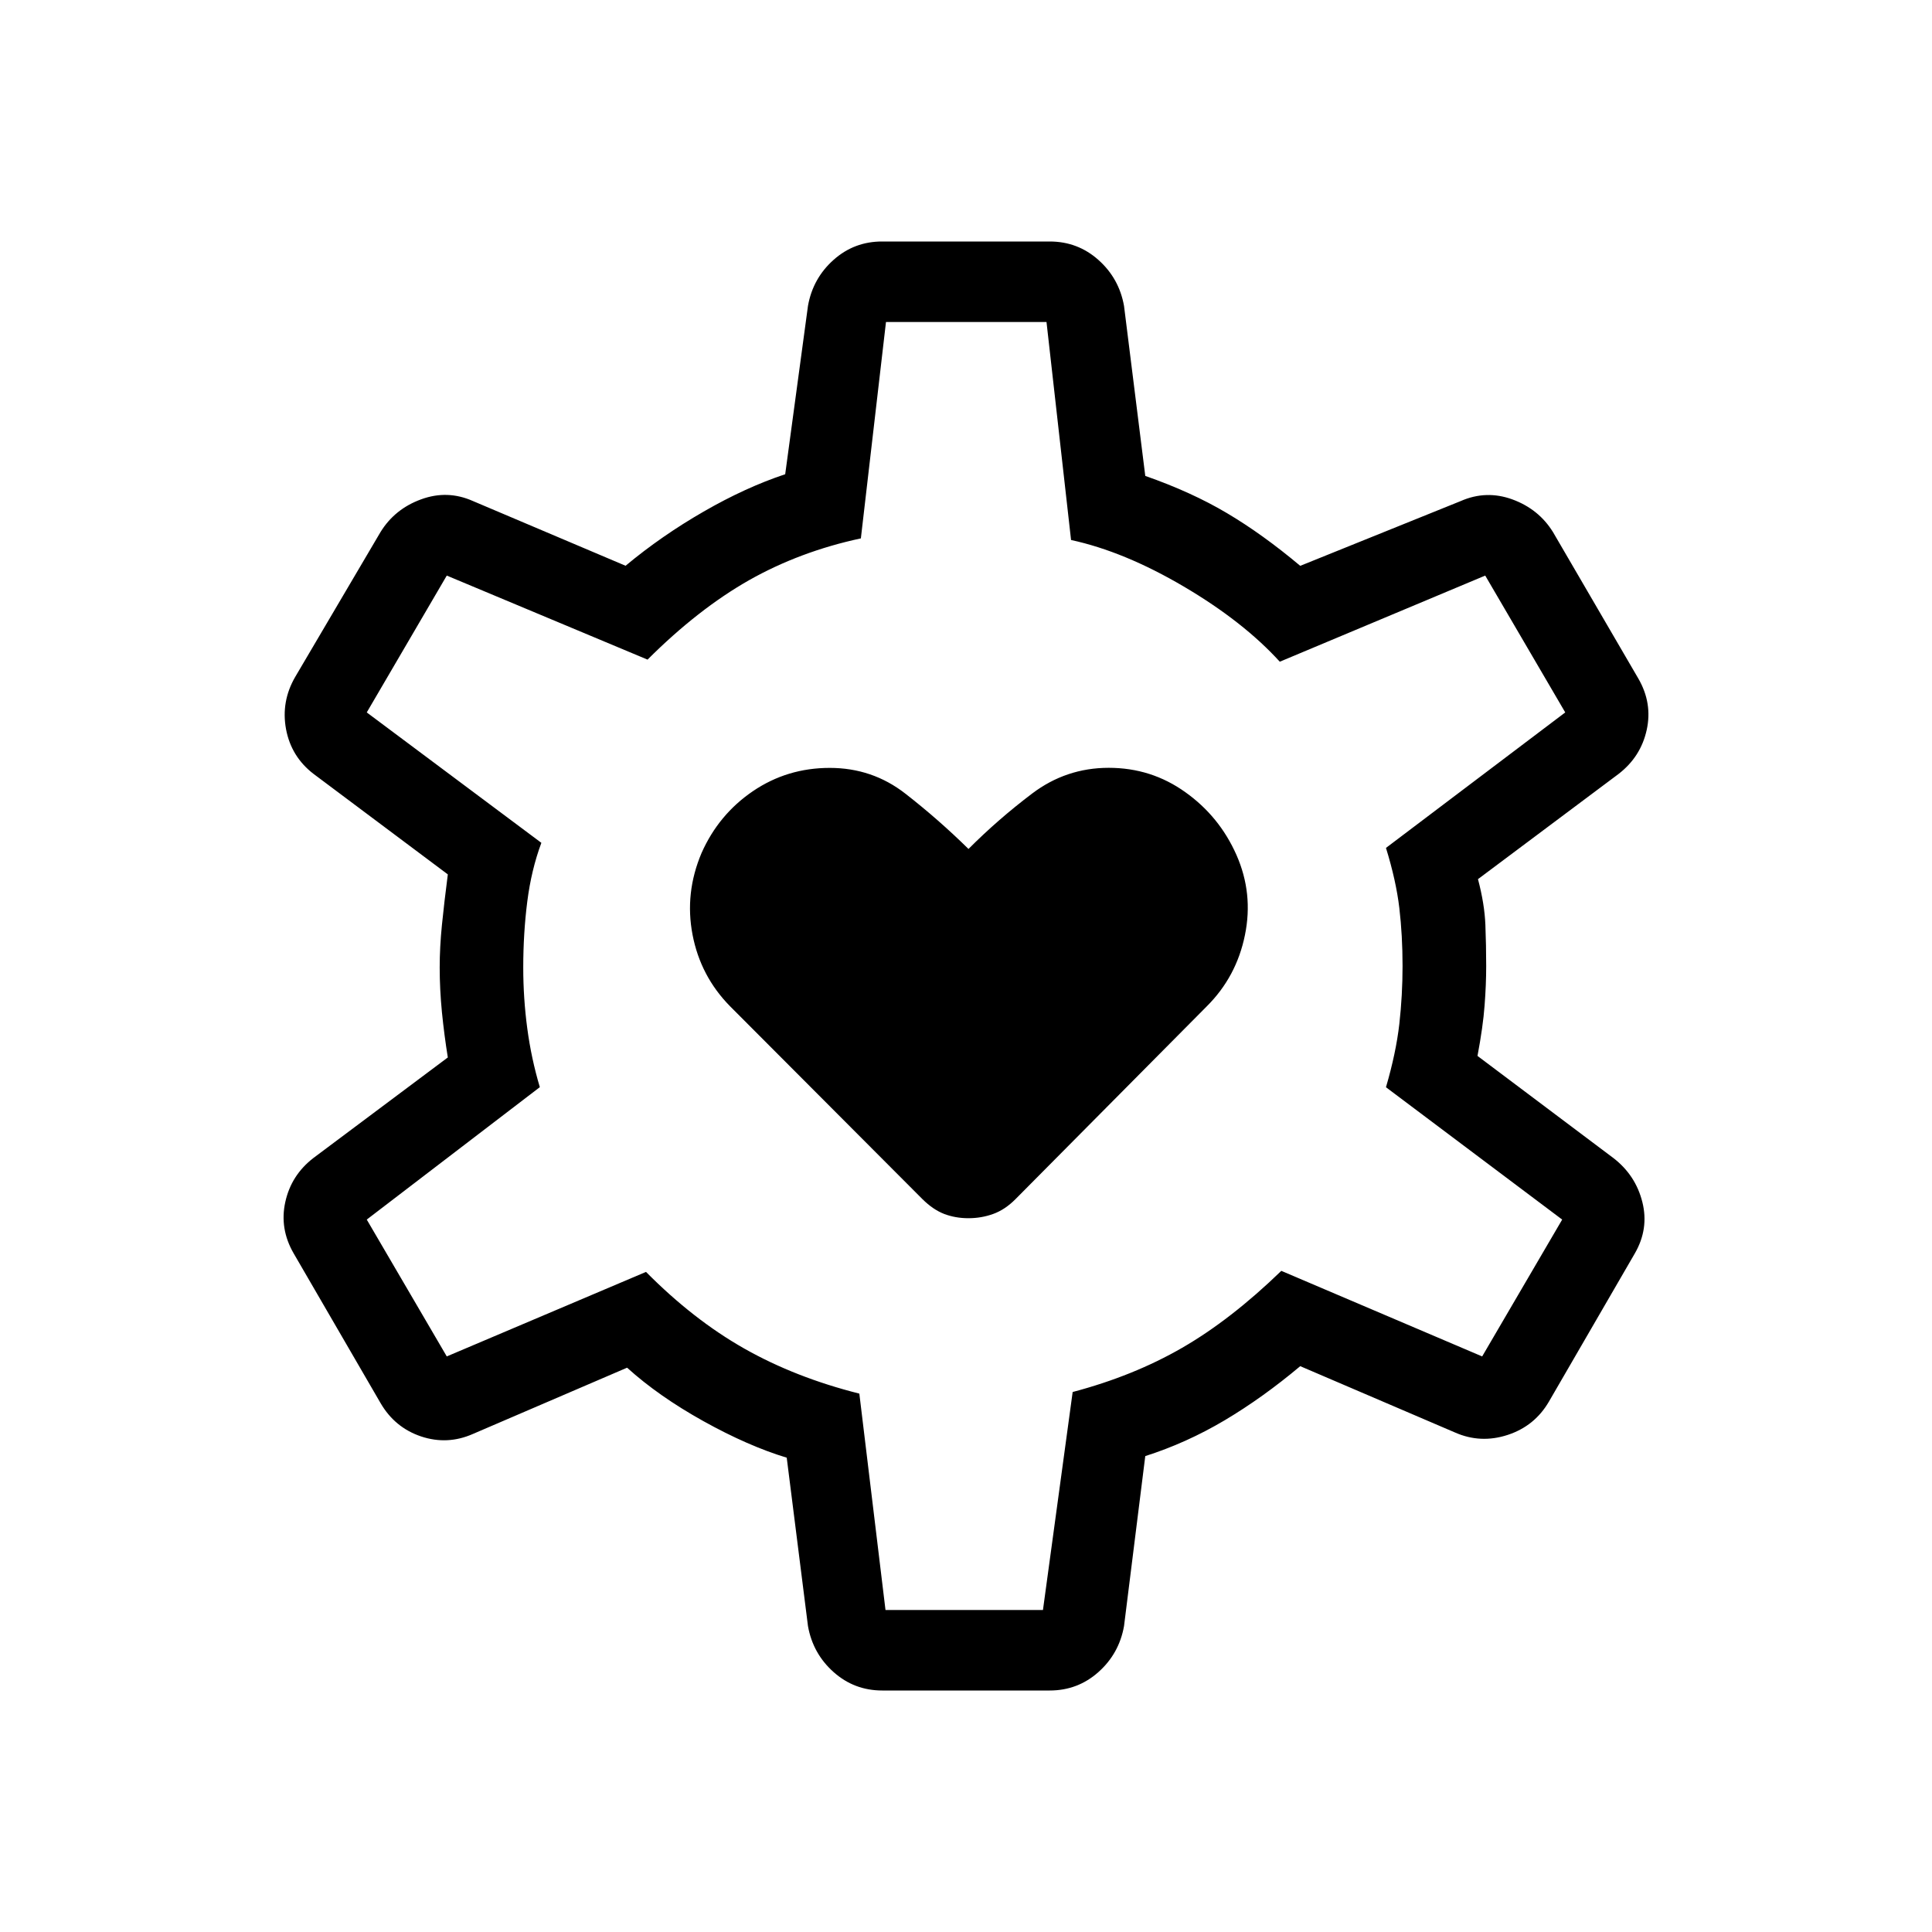 <svg xmlns="http://www.w3.org/2000/svg" width="1em" height="1em" viewBox="0 0 24 24"><path fill="currentColor" d="M12.03 15.133q.162 0 .308-.053q.147-.053.277-.184l2.377-2.396q.368-.367.473-.884q.106-.516-.105-.995q-.212-.479-.635-.78q-.423-.303-.952-.303t-.952.32q-.423.32-.79.688q-.373-.367-.784-.687q-.41-.32-.94-.32q-.528 0-.954.289q-.426.29-.638.768q-.211.498-.112 1.015q.099.516.466.889l2.39 2.396q.131.13.27.184q.14.053.302.053M11 20h1.956l.369-2.708q.756-.2 1.36-.549q.605-.349 1.232-.956l2.495 1.063l.994-1.7l-2.189-1.644q.125-.427.166-.786q.04-.358.04-.72q0-.38-.04-.72q-.04-.34-.166-.747l2.227-1.683l-.994-1.7l-2.552 1.07q-.454-.499-1.193-.934t-1.4-.578L13 4h-1.994l-.312 2.688q-.756.162-1.39.52q-.633.36-1.26.986L5.55 7.15l-.994 1.7l2.169 1.62q-.125.336-.175.73q-.05.394-.05.82q0 .38.05.755t.156.73l-2.15 1.645l.994 1.7l2.475-1.05q.588.594 1.222.953t1.428.559zm-.04 1q-.348 0-.605-.229t-.318-.571l-.264-2.092q-.479-.145-1.035-.454q-.557-.31-.948-.664l-1.915.823q-.317.14-.644.031q-.327-.11-.504-.415L3.648 15.57q-.177-.306-.104-.638q.073-.333.348-.546l1.671-1.25q-.044-.272-.073-.56q-.028-.287-.028-.558q0-.252.028-.53t.073-.626l-1.67-1.25q-.276-.213-.34-.555q-.063-.343.114-.648l1.06-1.8q.177-.287.504-.406q.327-.12.644.021l1.896.804q.448-.373.97-.673q.52-.3 1.013-.464l.283-2.092q.061-.342.318-.571T10.96 3h2.08q.348 0 .605.229t.318.571l.264 2.112q.575.201 1.016.463q.442.262.909.654l1.992-.804q.318-.14.644-.021q.327.12.504.406l1.06 1.819q.177.306.104.638q-.073.333-.348.546l-1.748 1.308q.082.31.092.568q.01.26.01.511q0 .233-.02.491q-.019.259-.088.626l1.69 1.27q.275.213.358.546q.083.332-.094.638l-1.066 1.839q-.177.305-.513.415q-.337.11-.654-.03l-1.923-.824q-.467.392-.94.673q-.474.281-.985.444l-.264 2.112q-.061.342-.318.571T13.04 21z"/></svg>